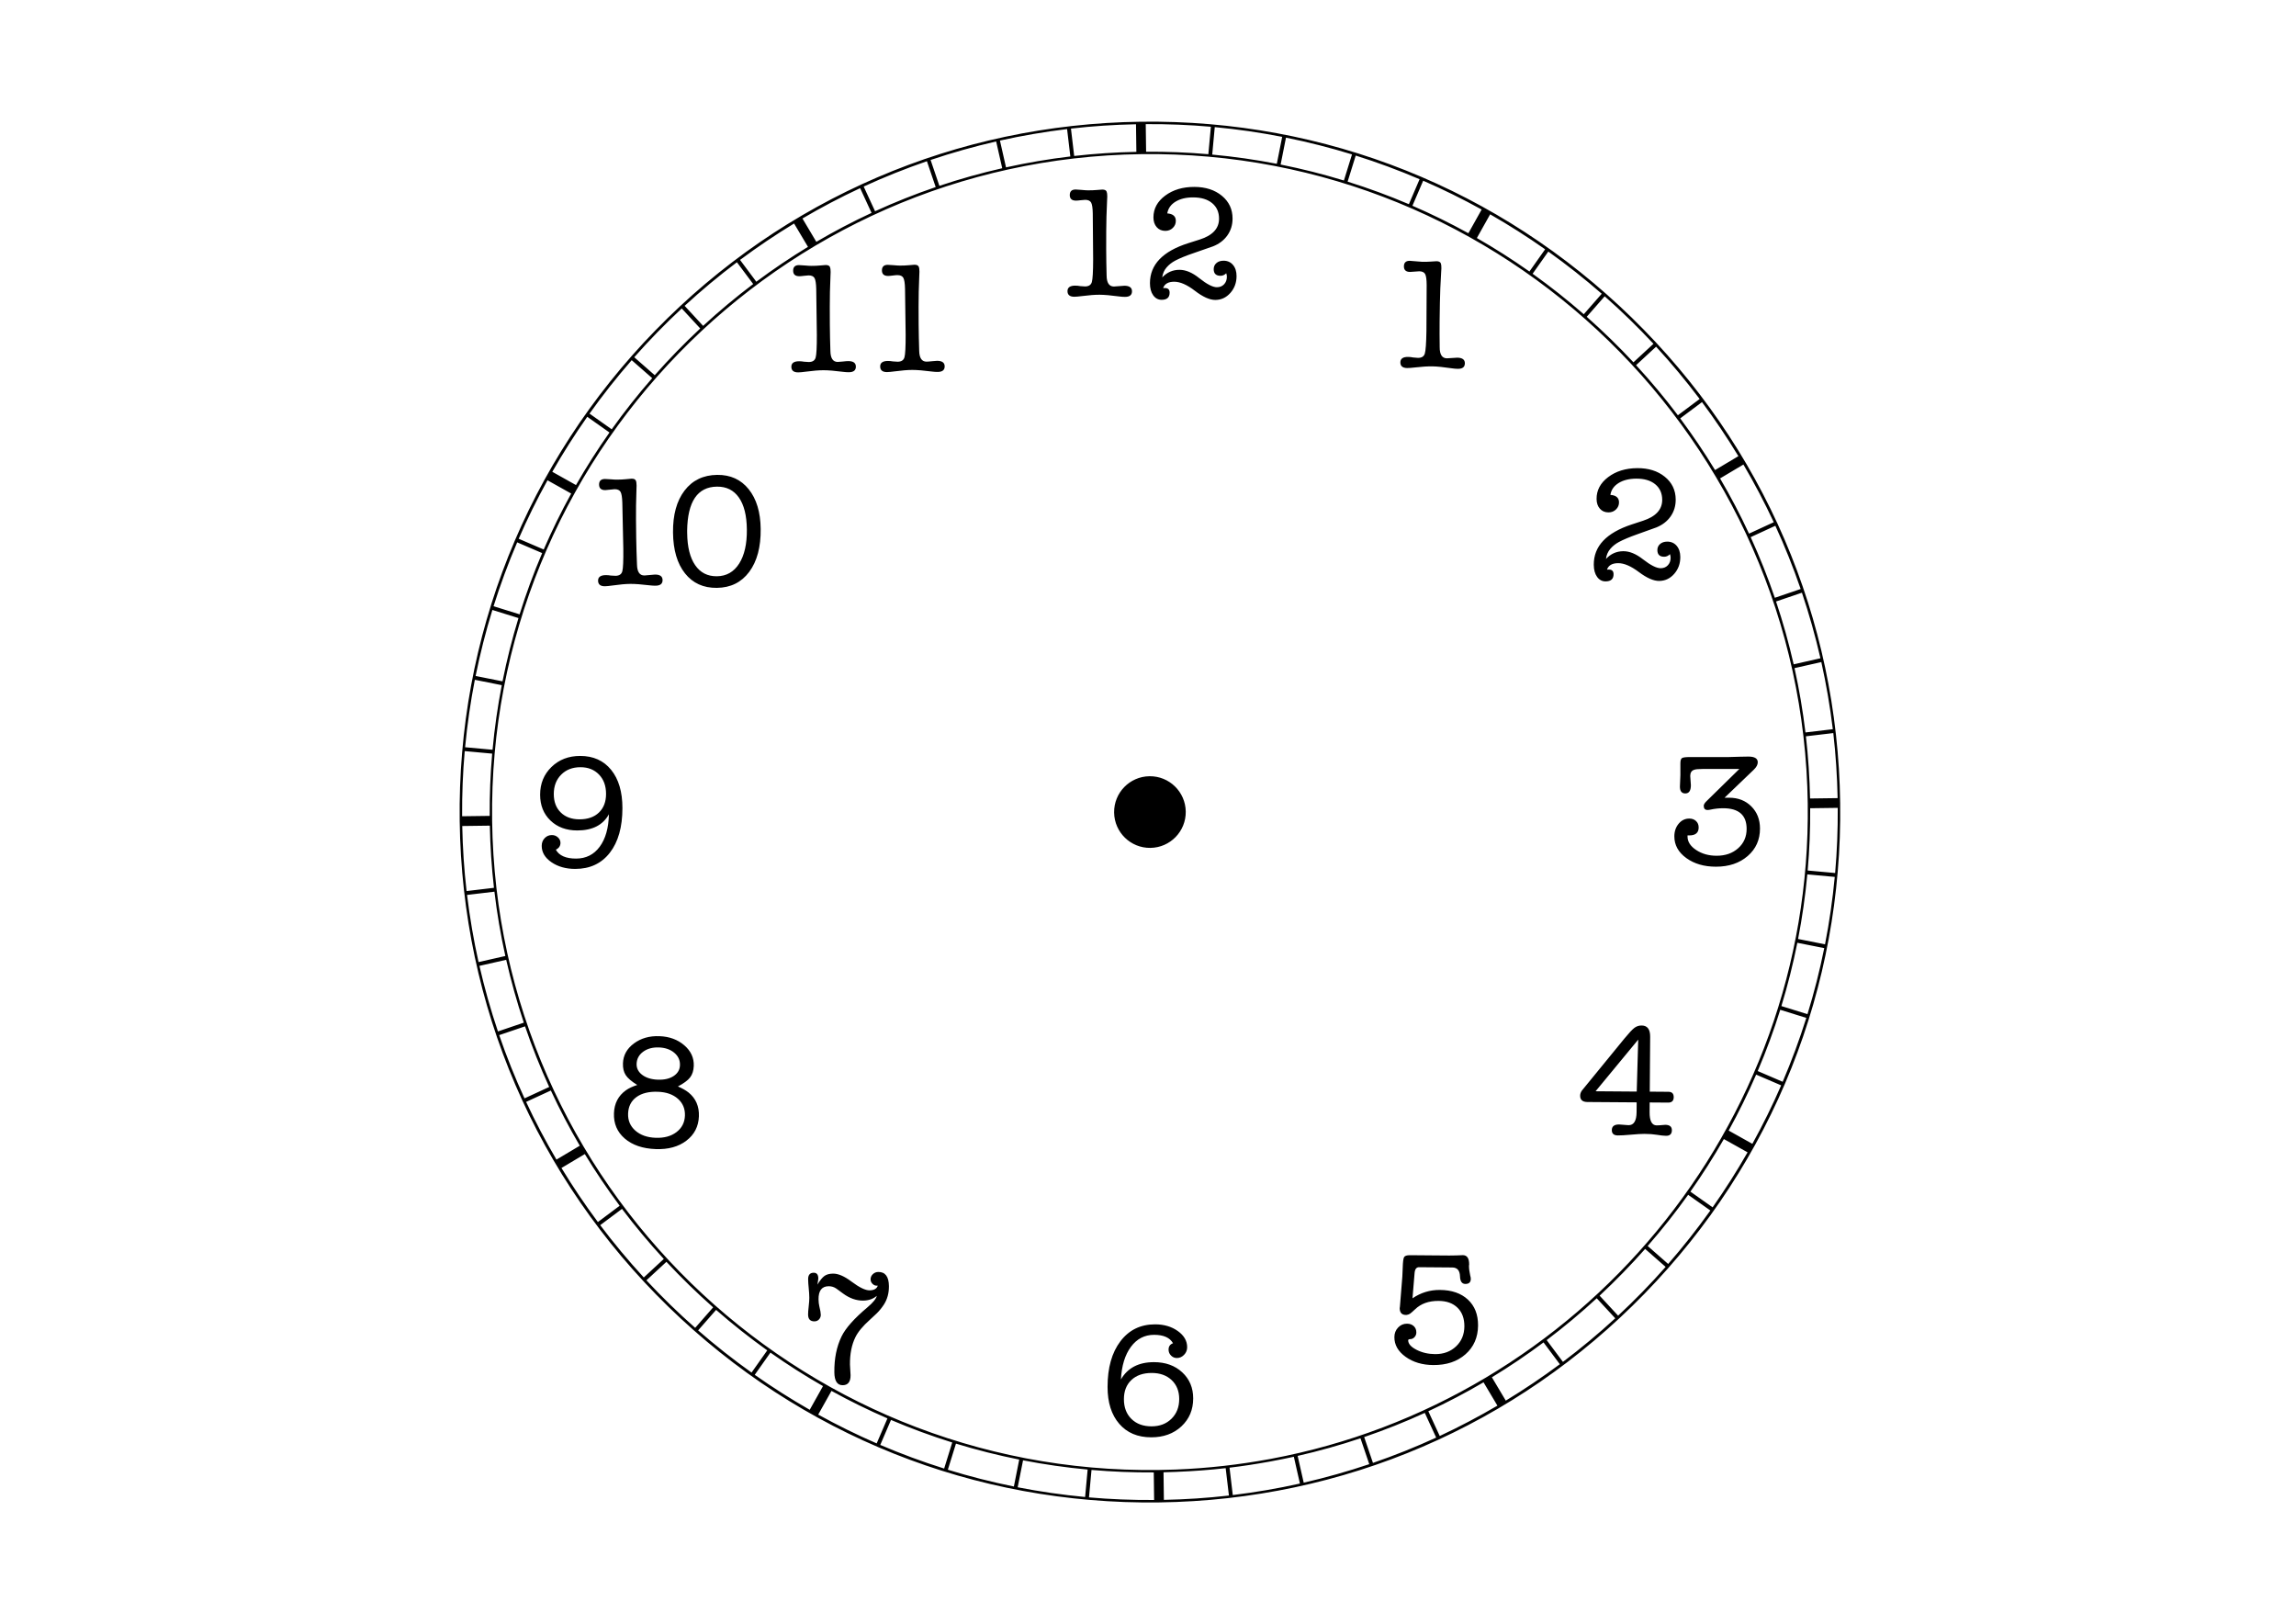 <?xml version="1.0" encoding="utf-8"?>
<!-- Generator: Adobe Illustrator 16.0.0, SVG Export Plug-In . SVG Version: 6.00 Build 0)  -->
<!DOCTYPE svg PUBLIC "-//W3C//DTD SVG 1.1//EN" "http://www.w3.org/Graphics/SVG/1.1/DTD/svg11.dtd">
<svg version="1.1" id="Layer_1" xmlns="http://www.w3.org/2000/svg" xmlns:xlink="http://www.w3.org/1999/xlink" x="0px" y="0px"
	 width="841.891px" height="595.281px" viewBox="0 0 841.891 595.281" enable-background="new 0 0 841.891 595.281"
	 xml:space="preserve">
<path d="M588.764,213.147c-1.283,0.011-2.326-0.535-3.131-1.635c-0.803-1.104-1.214-2.583-1.229-4.447
	c-0.058-6.794,4.583-11.724,13.918-14.793l4.183-1.375c4.686-1.552,7.017-4.114,6.987-7.69c-0.021-2.406-0.88-4.304-2.581-5.688
	c-1.702-1.384-4.028-2.063-6.979-2.041c-2.604,0.024-4.753,0.564-6.454,1.629c-1.699,1.06-2.698,2.504-2.993,4.332
	c2.097,0.141,3.155,1.045,3.168,2.715c0.008,1.01-0.355,1.876-1.087,2.6c-0.732,0.727-1.644,1.091-2.729,1.099
	c-1.32,0.013-2.381-0.435-3.185-1.341s-1.215-2.096-1.224-3.574c-0.029-3.183,1.388-5.857,4.245-8.016
	c2.854-2.158,6.4-3.258,10.632-3.291c4.117-0.033,7.495,1.015,10.133,3.15c2.641,2.133,3.975,4.91,4.003,8.326
	c0.018,2.332-0.597,4.395-1.843,6.19c-1.248,1.798-2.996,3.151-5.24,4.063c-0.696,0.28-3.021,1.113-6.972,2.504
	c-2.826,0.995-5.088,1.944-6.79,2.853c-1.239,0.669-2.29,1.514-3.154,2.53c-0.867,1.02-1.39,2.244-1.573,3.681
	c1.732-1.876,3.842-2.826,6.329-2.847c2.291-0.019,4.705,0.975,7.247,2.971c2.813,2.192,4.979,3.279,6.493,3.268
	c1.087-0.009,1.968-0.375,2.642-1.101c0.675-0.725,1.007-1.646,0.996-2.775c-0.001-0.387-0.083-0.816-0.242-1.278
	c-0.615,0.625-1.313,0.941-2.09,0.949c-1.669,0.012-2.51-0.797-2.523-2.429c-0.009-0.89,0.313-1.633,0.971-2.221
	c0.655-0.587,1.526-0.884,2.616-0.896c1.434-0.01,2.596,0.497,3.477,1.516c0.883,1.023,1.332,2.389,1.345,4.096
	c0.019,2.41-0.72,4.473-2.222,6.196c-1.501,1.718-3.339,2.587-5.512,2.606c-2.062,0.019-4.545-1.068-7.454-3.259
	c-2.913-2.188-5.456-3.277-7.632-3.257c-2.175,0.018-3.527,0.806-4.057,2.362c0.388-0.005,0.619-0.004,0.698-0.007
	c1.127-0.007,1.694,0.551,1.702,1.677C591.67,212.244,590.705,213.127,588.764,213.147z M343.585,132.281
	c-0.427,0.002-1.068,0.054-1.919,0.154c-0.857,0.097-1.495,0.151-1.924,0.15c-1.747,0.007-2.644-1.332-2.691-4.011
	c-0.001-0.777-0.045-2.388-0.131-4.835c-0.044-2.019-0.067-3.631-0.072-4.834l-0.021-6.582c-0.011-3.38,0.076-7.148,0.256-11.304
	c0.037-0.817,0.056-1.282,0.055-1.398c-0.003-0.855-0.083-1.457-0.241-1.806c-0.197-0.504-0.719-0.755-1.576-0.754
	c-0.271,0.001-1.009,0.062-2.212,0.182c-0.816,0.083-1.845,0.122-3.084,0.128c-0.543,0.002-1.311-0.046-2.303-0.138
	c-0.991-0.094-1.72-0.144-2.185-0.14c-1.436,0.003-2.154,0.685-2.152,2.043c0.005,1.363,0.763,2.038,2.28,2.032
	c0.389,0.001,0.95-0.052,1.688-0.15c0.737-0.099,1.3-0.151,1.689-0.151c1.089-0.002,1.816,0.324,2.188,0.983
	c0.371,0.661,0.578,1.98,0.625,3.96l0.227,16.893c0.014,4.466-0.134,7.234-0.44,8.303c-0.308,1.069-1.14,1.605-2.5,1.608
	c-0.234,0.002-0.817-0.036-1.75-0.111c-0.621-0.115-1.223-0.17-1.805-0.168c-1.903,0.005-2.854,0.677-2.847,2.019
	c0.004,1.376,0.839,2.063,2.508,2.059c0.585-0.001,1.576-0.095,2.974-0.279c2.481-0.333,4.578-0.501,6.29-0.506
	c1.706-0.007,4.195,0.201,7.457,0.617c0.584,0.077,1.205,0.113,1.866,0.112c1.708-0.006,2.562-0.688,2.553-2.048
	C346.384,132.954,345.451,132.277,343.585,132.281z M618.315,314.567c2.914,2.115,6.544,3.177,10.896,3.177
	c4.739,0,8.612-1.304,11.622-3.906c3.01-2.602,4.516-5.96,4.516-10.078c0-3.296-1.061-6.008-3.178-8.125s-4.824-3.177-8.127-3.177
	h-1.688l10.715-10.269c0.973-0.93,1.461-1.839,1.461-2.729c0-1.394-1.145-2.087-3.424-2.087c-1.238,0-2.32,0.019-3.252,0.059
	c-1.855,0.077-3.172,0.115-3.941,0.115h-14.271c-1.548,0-2.517,0.126-2.903,0.38c-0.385,0.254-0.581,0.9-0.581,1.948v4.254
	c0,0.47-0.028,1.174-0.085,2.127c-0.059,0.953-0.087,1.662-0.087,2.125c0,1.674,0.66,2.507,1.979,2.507
	c1.359,0,2.041-1.01,2.041-3.03c0-0.388-0.041-0.948-0.117-1.689c-0.079-0.734-0.118-1.3-0.118-1.687
	c0-1.204,0.485-1.961,1.458-2.271c0.502-0.197,1.514-0.294,3.027-0.294h13.517l-12.118,11.887c-0.621,0.619-0.932,1.164-0.932,1.631
	c0,1.008,0.467,1.515,1.398,1.515c0.311,0,0.641-0.037,0.991-0.116c1.63-0.354,3.202-0.523,4.717-0.523
	c5.748,0,8.621,2.523,8.621,7.57c0,2.876-1.027,5.234-3.088,7.078c-2.059,1.848-4.699,2.769-7.92,2.769
	c-2.876,0-5.37-0.7-7.485-2.097c-2.119-1.399-3.178-3.05-3.178-4.954v-0.406h0.643c2.289,0,3.437-0.969,3.437-2.913
	c0-0.97-0.319-1.756-0.961-2.358c-0.64-0.602-1.466-0.903-2.476-0.903c-1.555,0-2.854,0.631-3.904,1.895
	c-1.047,1.262-1.573,2.806-1.573,4.633C613.945,309.802,615.403,312.449,618.315,314.567z M610.927,416.401
	c-0.854-0.003-2.001-0.131-3.436-0.374c-1.204-0.204-2.696-0.312-4.481-0.327c-1.09-0.007-2.72,0.09-4.896,0.287
	c-2.18,0.196-3.81,0.292-4.896,0.283c-1.476-0.011-2.21-0.668-2.199-1.97c0.012-1.377,0.909-2.06,2.695-2.047
	c0.389,0,0.961,0.048,1.718,0.131c0.761,0.081,1.333,0.125,1.719,0.128c1.94,0.015,2.925-1.59,2.946-4.815l0.028-3.552l-18.06-0.129
	c-1.788-0.016-2.678-0.8-2.66-2.352c0.003-0.624,0.223-1.246,0.65-1.86l15.578-19.055c1.649-2.005,2.859-3.304,3.645-3.903
	c0.782-0.596,1.672-0.891,2.687-0.881c2.095,0.015,3.135,1.4,3.111,4.157l-0.146,20.096l6.875,0.053
	c1.279,0.011,1.912,0.674,1.906,1.993c-0.012,1.321-0.695,1.977-2.056,1.965l-6.757-0.049l-0.024,3.552
	c-0.024,3.227,0.837,4.843,2.584,4.855c0.467,0.006,1.518-0.065,3.146-0.21c1.635,0.015,2.442,0.678,2.435,1.999
	C613.026,415.736,612.322,416.411,610.927,416.401z M600.152,400.187l0.546-19.048l-15.637,18.935L600.152,400.187z M412.51,108.838
	c1.707,0.003,2.563-0.673,2.566-2.034c0.003-1.359-0.925-2.041-2.793-2.045c-0.423,0-1.067,0.046-1.92,0.142
	c-0.853,0.096-1.497,0.142-1.923,0.141c-1.749-0.004-2.638-1.345-2.67-4.025c0.001-0.776-0.035-2.389-0.105-4.836
	c-0.036-2.019-0.052-3.63-0.049-4.835l0.015-6.584c0.008-3.379,0.116-7.145,0.316-11.3c0.04-0.816,0.064-1.281,0.064-1.397
	c0.002-0.853-0.077-1.458-0.231-1.806c-0.194-0.505-0.716-0.759-1.573-0.76c-0.27-0.001-1.009,0.053-2.209,0.167
	c-0.816,0.078-1.848,0.114-3.089,0.111c-0.542-0.001-1.31-0.051-2.301-0.152c-0.988-0.098-1.718-0.148-2.186-0.149
	c-1.437-0.003-2.156,0.674-2.159,2.033c-0.003,1.36,0.753,2.041,2.267,2.044c0.391,0.001,0.952-0.045,1.689-0.141
	c0.736-0.095,1.303-0.144,1.69-0.143c1.087,0.002,1.813,0.334,2.184,0.997c0.364,0.661,0.568,1.98,0.601,3.961l0.139,16.894
	c-0.01,4.466-0.173,7.233-0.484,8.301c-0.314,1.067-1.151,1.597-2.51,1.594c-0.231-0.001-0.816-0.04-1.749-0.119
	c-0.62-0.117-1.222-0.177-1.802-0.179c-1.906-0.004-2.859,0.664-2.862,2.003c-0.003,1.379,0.831,2.07,2.501,2.074
	c0.581,0.001,1.575-0.086,2.973-0.264c2.486-0.319,4.584-0.478,6.293-0.474s4.192,0.224,7.455,0.659
	C411.225,108.795,411.85,108.836,412.51,108.838z M299.518,122.808c0.012,4.466-0.136,7.232-0.443,8.302
	c-0.307,1.069-1.142,1.605-2.498,1.611c-0.235-0.001-0.818-0.037-1.749-0.113c-0.621-0.114-1.224-0.171-1.805-0.167
	c-1.905,0.004-2.853,0.677-2.849,2.018c0.003,1.379,0.839,2.066,2.509,2.058c0.581,0.001,1.576-0.091,2.971-0.277
	c2.485-0.331,4.58-0.501,6.29-0.506c1.71-0.006,4.194,0.2,7.458,0.616c0.585,0.075,1.207,0.115,1.866,0.113
	c1.708-0.007,2.561-0.688,2.558-2.047c-0.005-1.36-0.94-2.038-2.803-2.03c-0.429-0.001-1.069,0.051-1.923,0.151
	c-0.853,0.099-1.494,0.151-1.92,0.152c-1.749,0.005-2.648-1.334-2.693-4.013c-0.004-0.776-0.048-2.389-0.131-4.835
	c-0.045-2.019-0.07-3.632-0.073-4.834l-0.02-6.583c-0.012-3.379,0.075-7.145,0.257-11.302c0.033-0.818,0.055-1.283,0.054-1.399
	c-0.004-0.854-0.083-1.454-0.237-1.805c-0.198-0.505-0.725-0.756-1.579-0.754c-0.27,0.001-1.009,0.061-2.21,0.184
	c-0.814,0.08-1.845,0.124-3.088,0.125c-0.545,0.001-1.309-0.044-2.302-0.14c-0.991-0.093-1.719-0.139-2.186-0.138
	c-1.436,0.003-2.152,0.687-2.146,2.046c0.003,1.359,0.763,2.035,2.275,2.029c0.389,0.001,0.952-0.049,1.69-0.148
	c0.738-0.099,1.301-0.149,1.688-0.152c1.087-0.003,1.814,0.325,2.19,0.984c0.366,0.659,0.574,1.978,0.621,3.959L299.518,122.808z
	 M309.015,507.84c1.936-0.022,2.894-1.254,2.869-3.693c-0.008-0.07-0.058-0.913-0.145-2.53c-0.048-0.937-0.076-1.363-0.075-1.284
	c-0.046-3.936,0.614-7.295,1.981-10.073c0.946-1.958,2.727-4.104,5.339-6.434c1.268-1.143,2.117-1.93,2.538-2.366
	c0.917-0.905,1.783-1.968,2.583-3.183c1.26-1.963,1.871-4.23,1.84-6.799c-0.041-3.465-1.342-5.188-3.903-5.156
	c-0.779,0.01-1.446,0.283-2.003,0.82c-0.557,0.537-0.828,1.18-0.821,1.923c0.009,0.59,0.238,1.119,0.69,1.589
	c0.45,0.464,0.948,0.69,1.494,0.685l0.465-0.003c-0.377,1.13-1.378,1.703-3.009,1.724c-1.553,0.018-3.779-1.064-6.679-3.241
	c-2.587-1.948-4.835-2.915-6.736-2.889c-1.319,0.013-2.364,0.299-3.133,0.851c-0.77,0.555-1.635,1.612-2.584,3.175l0.107-0.643
	c0.144-0.854,0.219-1.417,0.216-1.688c-0.02-1.36-0.589-2.035-1.716-2.023c-1.358,0.021-2.031,0.823-2.009,2.414
	c0.013,0.933,0.081,2.019,0.213,3.262c0.133,1.241,0.205,2.406,0.217,3.494c0.009,0.737-0.067,1.786-0.224,3.146
	c-0.156,1.361-0.236,2.372-0.224,3.032c0.014,1.67,0.801,2.495,2.354,2.478c0.662-0.009,1.213-0.247,1.656-0.719
	c0.438-0.474,0.655-1.036,0.65-1.696c-0.01-0.662-0.185-1.669-0.521-3.027c-0.192-0.77-0.295-1.642-0.308-2.615
	c-0.036-3.186,1.192-4.792,3.694-4.821c1.053-0.012,2.016,0.287,2.879,0.896l2.422,1.779c2.401,1.759,4.854,2.622,7.353,2.594
	c2.032-0.024,3.703-0.607,5.016-1.747c-0.253,1.09-1.386,2.481-3.386,4.175c-4.882,4.098-8.064,7.669-9.54,10.716
	c-1.82,3.75-2.701,8.131-2.643,13.138C305.969,506.284,306.995,507.865,309.015,507.84z M211.681,304.458
	c-4.041,0-7.322-1.214-9.848-3.642c-2.521-2.425-3.785-5.583-3.785-9.464c0-4.08,1.391-7.469,4.164-10.165
	c2.779-2.7,6.281-4.05,10.518-4.05c4.815,0,8.601,1.699,11.359,5.097c2.757,3.398,4.137,8.069,4.137,14.011
	c0,6.951-1.535,12.407-4.604,16.37c-3.068,3.96-7.302,5.942-12.699,5.942c-3.42,0-6.32-0.817-8.711-2.444
	c-2.385-1.634-3.58-3.636-3.58-6.003c0-1.127,0.355-2.068,1.074-2.824c0.721-0.761,1.605-1.139,2.656-1.139
	c0.85,0,1.586,0.282,2.209,0.845c0.621,0.563,0.936,1.235,0.936,2.012c0,1.125-0.566,1.962-1.691,2.502
	c1.205,2.177,3.67,3.264,7.398,3.264c3.65,0,6.544-1.449,8.68-4.342c2.136-2.892,3.262-6.863,3.379-11.911
	C221.1,302.477,217.236,304.458,211.681,304.458z M212.497,300.379c3.03,0,5.407-0.835,7.136-2.506
	c1.729-1.667,2.593-3.938,2.593-6.813c0-2.954-0.864-5.322-2.593-7.106c-1.729-1.789-3.99-2.681-6.787-2.681
	c-2.914,0-5.273,0.911-7.078,2.734c-1.809,1.829-2.707,4.197-2.707,7.108c0,2.836,0.854,5.09,2.563,6.756
	C207.332,299.543,209.623,300.379,212.497,300.379z M274.731,209.649c-2.87,3.858-6.83,5.816-11.877,5.871
	c-4.932,0.055-8.827-1.716-11.682-5.315c-2.857-3.598-4.32-8.582-4.391-14.951c-0.073-6.486,1.335-11.618,4.226-15.399
	c2.889-3.782,6.877-5.697,11.966-5.756c4.854-0.052,8.708,1.7,11.564,5.26c2.854,3.561,4.32,8.411,4.387,14.544
	C278.999,200.542,277.599,205.791,274.731,209.649z M271.026,206.631c1.945-3.051,2.892-7.235,2.831-12.555
	c-0.057-5.088-1.033-8.981-2.927-11.68c-1.896-2.698-4.569-4.025-8.026-3.988c-7.145,0.081-10.794,5.463-10.945,16.146l0.01,0.873
	c0.057,5.088,1.032,9.008,2.924,11.762c1.897,2.757,4.554,4.116,7.972,4.078C266.358,211.229,269.079,209.684,271.026,206.631z
	 M240.436,421.275c-4.771-0.176-8.55-1.463-11.339-3.857c-2.789-2.397-4.113-5.496-3.972-9.3c0.136-3.606,1.597-6.412,4.392-8.407
	c1.037-0.738,2.421-1.386,4.152-1.946c-2.092-1.279-3.505-2.487-4.239-3.625c-0.736-1.136-1.073-2.575-1.008-4.321
	c0.111-2.95,1.454-5.378,4.032-7.283c2.579-1.905,5.69-2.795,9.336-2.66s6.687,1.247,9.115,3.34c2.431,2.09,3.593,4.611,3.484,7.561
	c-0.067,1.745-0.519,3.156-1.351,4.232c-0.839,1.076-2.329,2.179-4.466,3.306c1.606,0.68,2.919,1.429,3.939,2.243
	c2.638,2.157,3.894,5.06,3.761,8.707c-0.139,3.727-1.67,6.699-4.589,8.926C248.765,420.417,245.016,421.442,240.436,421.275z
	 M241.202,395.827c2.366,0.091,4.297-0.354,5.792-1.329c1.493-0.976,2.27-2.298,2.332-3.965c0.069-1.826-0.628-3.346-2.078-4.567
	c-1.449-1.218-3.322-1.87-5.612-1.959c-2.326-0.082-4.26,0.438-5.799,1.565c-1.536,1.13-2.339,2.606-2.409,4.431
	c-0.059,1.629,0.631,2.987,2.066,4.07C236.93,395.154,238.835,395.742,241.202,395.827z M240.413,417.134
	c3.103,0.115,5.65-0.578,7.627-2.077c1.978-1.503,3.016-3.513,3.11-6.035c0.091-2.525-0.765-4.587-2.57-6.188
	c-1.807-1.6-4.242-2.461-7.308-2.571c-3.341-0.127-5.977,0.525-7.914,1.95c-1.938,1.425-2.951,3.436-3.051,6.037
	c-0.093,2.525,0.79,4.604,2.655,6.249C234.829,416.141,237.312,417.019,240.413,417.134z M448.656,95.58
	c-1.089-0.002-1.96,0.287-2.623,0.867c-0.662,0.582-0.992,1.319-0.994,2.212c-0.003,1.629,0.831,2.447,2.5,2.451
	c0.776,0.001,1.479-0.306,2.099-0.926c0.153,0.465,0.23,0.894,0.229,1.28c-0.003,1.127-0.344,2.05-1.025,2.766
	c-0.682,0.717-1.566,1.074-2.653,1.072c-1.514-0.003-3.669-1.115-6.457-3.336c-2.522-2.024-4.927-3.041-7.218-3.046
	c-2.485-0.005-4.604,0.923-6.357,2.783c0.199-1.437,0.735-2.659,1.612-3.666c0.875-1.009,1.935-1.84,3.179-2.499
	c1.713-0.89,3.984-1.816,6.822-2.78c3.963-1.351,6.296-2.161,6.996-2.434c2.256-0.887,4.012-2.222,5.279-4.007
	c1.269-1.782,1.903-3.84,1.909-6.17c0.008-3.417-1.297-6.206-3.913-8.368c-2.617-2.162-5.984-3.246-10.1-3.254
	c-4.233-0.01-7.789,1.05-10.668,3.179c-2.878,2.13-4.323,4.788-4.33,7.971c-0.004,1.475,0.393,2.671,1.187,3.586
	c0.793,0.914,1.851,1.373,3.171,1.376c1.087,0.002,2.003-0.355,2.742-1.073c0.74-0.715,1.109-1.579,1.111-2.589
	c0.004-1.669-1.044-2.585-3.141-2.747c0.316-1.823,1.326-3.26,3.04-4.303c1.709-1.045,3.866-1.564,6.472-1.559
	c2.947,0.006,5.268,0.71,6.953,2.111c1.688,1.402,2.528,3.308,2.523,5.715c-0.008,3.574-2.363,6.112-7.066,7.616l-4.196,1.331
	c-9.365,2.97-14.059,7.854-14.073,14.648c-0.005,1.865,0.392,3.351,1.185,4.46c0.796,1.109,1.83,1.664,3.114,1.667
	c1.938,0.004,2.913-0.867,2.917-2.615c0.002-1.125-0.56-1.691-1.686-1.693l-0.699-0.002c0.546-1.551,1.907-2.326,4.084-2.321
	c2.176,0.005,4.706,1.119,7.595,3.339c2.89,2.22,5.362,3.332,7.421,3.336c2.174,0.005,4.021-0.845,5.54-2.551
	c1.519-1.705,2.279-3.76,2.285-6.168c0.003-1.708-0.428-3.079-1.301-4.11C451.247,96.101,450.093,95.583,448.656,95.58z
	 M513.234,479.496c-0.014,1.707,0.738,2.569,2.251,2.583l0.235,0.002c0.541-0.074,0.99-0.236,1.342-0.487
	c0.354-0.248,0.956-0.778,1.82-1.587c2.15-2.081,5.033-3.106,8.646-3.076c2.952,0.019,5.267,0.867,6.942,2.529
	c1.676,1.666,2.504,3.933,2.482,6.808c-0.025,2.991-1.041,5.438-3.059,7.343c-2.016,1.907-4.577,2.847-7.684,2.825
	c-2.525-0.021-4.803-0.551-6.835-1.598c-2.029-1.044-3.038-2.21-3.028-3.492c0.004-0.23,0.238-0.364,0.701-0.4
	c0.621,0.003,1.158-0.232,1.607-0.715c0.451-0.485,0.68-1.053,0.684-1.715c0.008-0.972-0.305-1.75-0.941-2.339
	c-0.638-0.588-1.462-0.882-2.469-0.892c-1.282-0.009-2.373,0.455-3.273,1.403c-0.9,0.941-1.361,2.113-1.368,3.51
	c-0.021,2.838,1.347,5.246,4.111,7.229c2.759,1.982,6.138,2.99,10.138,3.022c4.856,0.036,8.799-1.28,11.828-3.957
	c3.034-2.671,4.566-6.187,4.603-10.538c0.028-4-1.21-7.164-3.719-9.496c-2.503-2.329-5.933-3.513-10.278-3.547
	c-3.653-0.026-7,0.996-10.045,3.066l0.772-9.313c0.128-1.399,0.676-2.095,1.645-2.086l12.175,0.098
	c1.826,0.013,2.77,1.108,2.831,3.283c0.063,1.827,0.719,2.741,1.96,2.752c1.317,0.012,1.983-0.603,1.995-1.85
	c0-0.385-0.074-0.813-0.222-1.281c-0.303-1.361-0.447-2.549-0.441-3.559l0.061-0.405c0.018-2.291-0.749-3.444-2.301-3.454
	c-0.425-0.005-1.221,0.026-2.39,0.094c-0.584,0.035-1.438,0.051-2.563,0.039l-7.165-0.055l-3.379-0.03l-2.855-0.021
	c-0.235,0.002-0.581-0.004-1.047-0.007c-1.166-0.01-1.888,0.228-2.162,0.71c-0.277,0.483-0.442,1.795-0.498,3.929
	c-0.05,1.515-0.097,2.582-0.141,3.204l-0.903,11.237C513.254,479.339,513.237,479.419,513.234,479.496z M433.495,503.117
	c2.682,2.482,4.02,5.672,4.02,9.555c0,4.154-1.438,7.57-4.31,10.25c-2.875,2.68-6.563,4.021-11.071,4.021
	c-4.971,0-8.885-1.65-11.737-4.951c-2.854-3.301-4.281-7.809-4.281-13.52c0-7.027,1.572-12.607,4.718-16.744
	c3.143-4.137,7.38-6.203,12.7-6.203c3.262,0,6.038,0.816,8.329,2.445c2.291,1.631,3.438,3.609,3.438,5.939
	c0,1.088-0.378,2.021-1.137,2.799c-0.754,0.775-1.642,1.166-2.647,1.166c-0.816,0-1.528-0.303-2.129-0.904
	c-0.603-0.602-0.904-1.328-0.904-2.186c0-1.162,0.547-1.941,1.634-2.33c-1.164-2.059-3.474-3.086-6.933-3.086
	c-3.496,0-6.332,1.465-8.507,4.396c-2.175,2.934-3.397,6.924-3.667,11.971c2.445-4.23,6.482-6.348,12.113-6.348
	C427.358,499.388,430.816,500.632,433.495,503.117z M432.389,512.902c0-2.871-0.925-5.184-2.765-6.93
	c-1.849-1.75-4.285-2.623-7.313-2.623c-3.148,0-5.634,0.865-7.458,2.59c-1.826,1.732-2.739,4.07-2.739,7.025
	c0,3.027,0.923,5.445,2.768,7.25c1.844,1.807,4.302,2.707,7.368,2.707c2.993,0,5.429-0.93,7.313-2.793
	C431.446,518.265,432.389,515.855,432.389,512.902z M515.957,134.93c0.583,0.009,1.573-0.065,2.974-0.225
	c2.491-0.288,4.591-0.417,6.298-0.392c1.709,0.025,4.193,0.278,7.448,0.758c0.579,0.084,1.201,0.134,1.863,0.144
	c1.707,0.026,2.574-0.642,2.594-2.001c0.021-1.357-0.901-2.051-2.764-2.083c-0.428-0.005-1.072,0.034-1.926,0.119
	c-0.856,0.083-1.496,0.121-1.927,0.115c-1.744-0.03-2.618-1.381-2.615-4.059c0.013-0.779-0.001-2.391-0.043-4.836
	c-0.008-2.021,0-3.634,0.017-4.837l0.101-6.582c0.054-3.377,0.205-7.143,0.465-11.296c0.052-0.815,0.075-1.278,0.08-1.398
	c0.011-0.851-0.056-1.456-0.204-1.809c-0.188-0.506-0.71-0.767-1.563-0.78c-0.269-0.006-1.012,0.042-2.214,0.139
	c-0.818,0.066-1.848,0.09-3.092,0.071c-0.542-0.009-1.306-0.07-2.297-0.182c-0.988-0.112-1.718-0.171-2.184-0.177
	c-1.436-0.021-2.164,0.644-2.186,2.005c-0.019,1.357,0.726,2.052,2.239,2.073c0.39,0.005,0.954-0.034,1.692-0.118
	c0.739-0.086,1.303-0.126,1.692-0.121c1.086,0.016,1.809,0.359,2.168,1.024c0.358,0.667,0.542,1.99,0.552,3.97l-0.086,16.895
	c-0.067,4.465-0.267,7.232-0.595,8.292c-0.326,1.063-1.17,1.583-2.525,1.562c-0.235-0.003-0.817-0.048-1.749-0.144
	c-0.62-0.125-1.221-0.193-1.806-0.201c-1.899-0.03-2.86,0.625-2.882,1.964C513.463,134.201,514.289,134.903,515.957,134.93z
	 M219.668,177.67c0.015,1.36,0.78,2.03,2.294,2.014c0.387-0.006,0.95-0.061,1.689-0.164c0.735-0.105,1.298-0.16,1.688-0.167
	c1.086-0.011,1.815,0.311,2.196,0.967c0.376,0.656,0.594,1.975,0.655,3.953l0.364,16.892c0.05,4.465-0.074,7.233-0.373,8.303
	c-0.299,1.074-1.129,1.618-2.487,1.631c-0.232,0.004-0.816-0.03-1.749-0.096c-0.623-0.109-1.226-0.162-1.807-0.156
	c-1.904,0.021-2.85,0.701-2.833,2.042c0.015,1.377,0.859,2.059,2.529,2.041c0.581-0.006,1.57-0.108,2.967-0.304
	c2.482-0.355,4.576-0.539,6.286-0.559c1.707-0.02,4.197,0.169,7.463,0.558c0.584,0.07,1.205,0.103,1.866,0.096
	c1.708-0.02,2.555-0.708,2.538-2.069c-0.014-1.358-0.953-2.027-2.819-2.008c-0.427,0.004-1.065,0.064-1.917,0.169
	c-0.855,0.106-1.493,0.162-1.92,0.166c-1.749,0.019-2.658-1.309-2.724-3.99c-0.009-0.775-0.07-2.388-0.173-4.832
	c-0.063-2.021-0.1-3.633-0.114-4.837l-0.073-6.581c-0.036-3.379,0.016-7.147,0.164-11.305c0.03-0.816,0.044-1.283,0.043-1.398
	c-0.011-0.856-0.093-1.457-0.252-1.804c-0.201-0.502-0.729-0.751-1.583-0.741c-0.272,0.003-1.011,0.069-2.213,0.2
	c-0.813,0.089-1.844,0.136-3.084,0.151c-0.544,0.007-1.313-0.032-2.303-0.119c-0.99-0.084-1.722-0.127-2.186-0.121
	C220.365,175.624,219.654,176.313,219.668,177.67z M408.522,297.888c0.092,7.254,6.052,13.057,13.304,12.961
	c7.254-0.096,13.057-6.053,12.961-13.307c-0.096-7.255-6.054-13.056-13.306-12.962C414.225,284.677,408.424,290.635,408.522,297.888
	z M602.979,474.324c-47.173,48.432-110.385,75.598-177.991,76.488c-67.604,0.891-131.508-24.598-179.944-71.771
	c-48.431-47.17-75.596-110.383-76.487-177.988c-0.891-67.603,24.599-131.509,71.772-179.943
	c47.173-48.434,110.385-75.598,177.987-76.489c67.606-0.892,131.51,24.597,179.944,71.771
	c48.434,47.174,75.596,110.385,76.489,177.989C675.641,361.986,650.152,425.89,602.979,474.324z M672.229,268.755l-10.041,1.187
	c0.857,7.527,1.357,15.13,1.513,22.797l10.115-0.135C673.652,284.556,673.13,276.599,672.229,268.755z M667.836,242.719
	l-9.825,2.224c1.717,7.757,3.052,15.625,4.005,23.584l10.034-1.19C671.045,258.998,669.636,250.787,667.836,242.719z
	 M660.724,217.292l-9.486,3.221c2.53,7.549,4.685,15.235,6.46,23.037l9.813-2.221C665.638,233.157,663.369,225.139,660.724,217.292z
	 M650.981,192.756l-9.048,4.17c3.319,7.255,6.271,14.674,8.857,22.233l9.471-3.22C657.546,208.026,654.444,200.291,650.981,192.756z
	 M639.27,170.301l-8.56,5.093c3.867,6.583,7.403,13.338,10.614,20.241l9.067-4.18C647.014,184.21,643.299,177.154,639.27,170.301z
	 M624.082,147.419l-7.99,5.968c4.57,6.131,8.834,12.451,12.779,18.943l8.556-5.093C633.287,160.412,628.834,153.799,624.082,147.419
	z M607.245,127.098l-7.336,6.782c5.436,5.9,10.548,12.027,15.327,18.359l7.986-5.963
	C618.212,139.621,612.878,133.22,607.245,127.098z M588.401,108.626l-6.585,7.511c2.974,2.633,5.899,5.344,8.764,8.138
	c2.868,2.791,5.657,5.644,8.366,8.551l7.339-6.783C600.611,119.95,594.641,114.136,588.401,108.626z M567.729,92.225l-5.752,8.138
	c6.458,4.614,12.717,9.563,18.757,14.842l6.585-7.51C581.053,102.224,574.515,97.062,567.729,92.225z M546.402,78.576l-4.869,8.691
	c6.598,3.772,13.027,7.868,19.274,12.275l5.756-8.145C560.061,86.817,553.332,82.537,546.402,78.576z M521.849,66.256l-3.941,9.173
	c6.986,3.027,13.832,6.386,20.519,10.077l4.861-8.688C536.331,72.973,529.181,69.444,521.849,66.256z M497.112,57.034l-2.968,9.555
	c7.623,2.383,15.116,5.14,22.46,8.27l3.927-9.157C512.909,62.438,505.094,59.543,497.112,57.034z M471.539,50.459l-1.96,9.869
	c7.847,1.567,15.587,3.519,23.201,5.848l2.968-9.567C487.834,54.173,479.761,52.116,471.539,50.459z M444.497,56.67
	c7.982,0.741,15.883,1.871,23.682,3.38l1.965-9.876c-8.111-1.588-16.358-2.781-24.721-3.566L444.497,56.67z M420.117,45.507
	l0.134,10.114c7.665-0.046,15.28,0.255,22.826,0.911l0.925-10.064C436.134,45.773,428.166,45.458,420.117,45.507z M392.695,47.144
	l1.186,10.036c7.526-0.854,15.131-1.354,22.799-1.51l-0.137-10.114C408.494,45.716,400.538,46.242,392.695,47.144z M366.658,51.537
	l2.223,9.823c7.757-1.716,15.625-3.054,23.584-4.006l-1.189-10.033C382.938,48.327,374.726,49.737,366.658,51.537z M341.23,58.646
	l3.221,9.484c7.55-2.529,15.236-4.684,23.04-6.458l-2.224-9.814C357.096,53.732,349.076,56.001,341.23,58.646z M316.693,68.386
	l4.172,9.051c7.256-3.322,14.675-6.275,22.231-8.856l-3.219-9.475C331.965,61.824,324.229,64.924,316.693,68.386z M294.238,80.099
	l5.092,8.558c6.587-3.865,13.339-7.402,20.243-10.613l-4.181-9.065C308.148,72.358,301.094,76.073,294.238,80.099z M271.356,95.287
	l5.965,7.991c6.134-4.572,12.454-8.835,18.945-12.779l-5.093-8.56C284.351,86.083,277.737,90.538,271.356,95.287z M251.038,112.125
	l6.78,7.336c5.898-5.438,12.029-10.551,18.36-15.331l-5.966-7.986C263.558,101.16,257.158,106.491,251.038,112.125z
	 M232.564,130.967l7.512,6.587c2.632-2.977,5.341-5.901,8.135-8.767c2.791-2.867,5.646-5.654,8.551-8.365l-6.782-7.336
	C243.887,118.758,238.074,124.727,232.564,130.967z M216.164,151.641l8.137,5.752c4.613-6.456,9.563-12.717,14.843-18.759
	l-7.514-6.585C226.16,138.316,220.998,144.855,216.164,151.641z M202.515,172.969l8.688,4.867
	c3.772-6.596,7.867-13.024,12.278-19.275l-8.146-5.755C210.753,159.31,206.478,166.036,202.515,172.969z M190.192,197.52l9.174,3.94
	c3.029-6.985,6.386-13.831,10.079-20.513l-8.691-4.866C196.911,183.037,193.378,190.187,190.192,197.52z M180.973,222.257
	l9.553,2.967c2.383-7.623,5.141-15.116,8.271-22.456l-9.157-3.932C186.375,206.46,183.48,214.274,180.973,222.257z M174.397,247.828
	l9.867,1.962c1.567-7.847,3.519-15.587,5.85-23.2l-9.566-2.967C178.112,231.535,176.053,239.611,174.397,247.828z M170.545,273.95
	l10.063,0.922c0.74-7.98,1.871-15.881,3.381-23.68l-9.874-1.965C172.524,257.339,171.332,265.585,170.545,273.95z M169.447,299.251
	l10.113-0.133c-0.047-7.665,0.253-15.282,0.909-22.827l-10.064-0.924C169.709,283.234,169.395,291.205,169.447,299.251z
	 M171.081,326.677l10.039-1.189c-0.856-7.523-1.356-15.127-1.512-22.793l-10.113,0.135
	C169.655,310.878,170.179,318.832,171.081,326.677z M175.475,352.712l9.822-2.225c-1.716-7.758-3.057-15.621-4.005-23.582
	l-10.034,1.189C172.266,336.435,173.675,344.646,175.475,352.712z M182.586,378.142l9.482-3.221
	c-2.528-7.551-4.681-15.236-6.456-23.039l-9.815,2.221C177.67,362.273,179.938,370.292,182.586,378.142z M192.326,402.677
	l9.05-4.172c-3.323-7.256-6.276-14.672-8.856-22.229l-9.474,3.217C185.763,387.406,188.864,395.142,192.326,402.677z
	 M204.036,425.13l8.561-5.092c-3.867-6.584-7.404-13.34-10.614-20.242l-9.066,4.18C196.294,411.224,200.01,418.279,204.036,425.13z
	 M219.228,448.017l7.988-5.971c-4.572-6.135-8.836-12.451-12.78-18.943l-8.558,5.096
	C210.021,435.021,214.476,441.636,219.228,448.017z M236.064,468.335l7.334-6.783c-5.438-5.9-10.55-12.027-15.33-18.359
	l-7.984,5.965C225.099,455.81,230.431,462.214,236.064,468.335z M254.907,486.808l6.587-7.512c-2.979-2.635-5.902-5.346-8.769-8.137
	c-2.866-2.795-5.655-5.646-8.364-8.551l-7.336,6.779C242.697,475.484,248.667,481.298,254.907,486.808z M275.58,503.208l5.751-8.141
	c-6.458-4.611-12.714-9.561-18.757-14.838l-6.585,7.508C262.257,493.208,268.797,498.373,275.58,503.208z M296.908,516.857
	l4.864-8.691c-6.594-3.773-13.022-7.867-19.274-12.277l-5.751,8.146C283.247,508.613,289.975,512.896,296.908,516.857z
	 M321.459,529.173l3.941-9.172c-6.984-3.025-13.832-6.383-20.516-10.074l-4.864,8.688
	C306.977,522.458,314.127,525.99,321.459,529.173z M346.198,538.396l2.965-9.553c-7.623-2.385-15.116-5.141-22.457-8.268
	l-3.93,9.156C330.399,532.994,338.216,535.888,346.198,538.396z M371.766,544.976l1.962-9.873
	c-7.847-1.566-15.586-3.52-23.199-5.846l-2.97,9.563C355.476,541.259,363.549,543.318,371.766,544.976z M398.811,538.763
	c-7.982-0.742-15.882-1.871-23.682-3.383l-1.965,9.879c8.111,1.586,16.36,2.779,24.724,3.564L398.811,538.763z M423.19,549.923
	l-0.132-10.111c-7.667,0.045-15.285-0.258-22.828-0.908l-0.922,10.061C407.173,549.658,415.143,549.974,423.19,549.923z
	 M429.942,538.789l1.254-0.037c11.704-0.459,23.188-1.768,34.403-3.84l0,0l0.462-0.084
	c113.144-21.133,198.362-121.362,196.796-240.291c-1.753-133-111.385-239.776-244.383-238.023
	c-133,1.752-239.778,111.381-238.022,244.382c1.754,133,111.38,239.775,244.382,238.025
	C426.543,538.898,428.243,538.847,429.942,538.789z M450.617,548.287l-1.188-10.035c-5.936,0.676-11.922,1.113-17.945,1.352v0.004
	l-0.287,0.01c-0.063,0.002-0.127,0.008-0.19,0.01v-0.002l-1.407,0.047v-0.002c-0.987,0.035-1.974,0.074-2.962,0.096l0.134,10.115
	C434.813,549.714,442.774,549.189,450.617,548.287z M476.65,543.892l-2.226-9.818c-2.68,0.592-5.378,1.121-8.084,1.623v0.003
	l-0.316,0.058c-0.017,0.003-0.034,0.007-0.051,0.01l0,0l-0.374,0.067v0.001c-0.03,0.006-0.061,0.011-0.091,0.016l-0.368,0.067
	l0.001-0.003c-4.731,0.854-9.495,1.589-14.299,2.16l1.188,10.035C460.369,547.103,468.584,545.697,476.65,543.892z M502.079,536.785
	l-3.223-9.484c-7.548,2.531-15.236,4.684-23.037,6.457l2.224,9.814C486.213,541.699,494.231,539.429,502.079,536.785z
	 M526.617,527.044l-4.175-9.051c-7.254,3.318-14.673,6.271-22.229,8.857l3.217,9.473
	C511.344,533.605,519.081,530.507,526.617,527.044z M549.069,515.332l-5.092-8.555c-6.583,3.863-13.342,7.398-20.241,10.611
	l4.179,9.066C535.162,523.074,542.218,519.355,549.069,515.332z M571.951,500.142l-5.97-7.99
	c-6.127,4.572-12.447,8.838-18.94,12.779l5.095,8.561C558.961,509.345,565.57,504.894,571.951,500.142z M592.272,483.306
	l-6.782-7.334c-5.901,5.436-12.026,10.551-18.36,15.33l5.966,7.984C579.748,494.273,586.152,488.937,592.272,483.306z
	 M610.746,464.462l-7.513-6.586c-2.632,2.977-5.346,5.902-8.137,8.766c-2.794,2.869-5.646,5.658-8.556,8.367l6.784,7.334
	C599.424,476.671,605.235,470.705,610.746,464.462z M627.148,443.787l-8.144-5.748c-4.611,6.457-9.563,12.715-14.843,18.758
	l7.516,6.588C617.147,457.117,622.31,450.576,627.148,443.787z M640.796,422.462l-8.693-4.865
	c-3.772,6.594-7.866,13.023-12.273,19.275l8.146,5.754C632.553,436.121,636.832,429.396,640.796,422.462z M653.11,397.91
	l-9.172-3.939c-3.026,6.986-6.383,13.832-10.073,20.514l8.687,4.863C646.396,412.394,649.928,405.244,653.11,397.91z
	 M662.334,373.173l-9.555-2.967c-2.38,7.625-5.137,15.117-8.268,22.459l9.156,3.932
	C656.933,388.972,659.827,381.156,662.334,373.173z M668.91,347.599l-9.869-1.957c-1.567,7.846-3.518,15.59-5.849,23.199
	l9.567,2.969C665.196,363.898,667.256,355.822,668.91,347.599z M672.763,321.486L662.7,320.56
	c-0.738,7.98-1.871,15.885-3.383,23.684l9.877,1.961C670.783,338.091,671.976,329.845,672.763,321.486z M673.861,296.179
	l-10.111,0.134c0.043,7.665-0.256,15.284-0.91,22.829l10.062,0.92C673.596,312.199,673.91,304.226,673.861,296.179z"/>
</svg>
